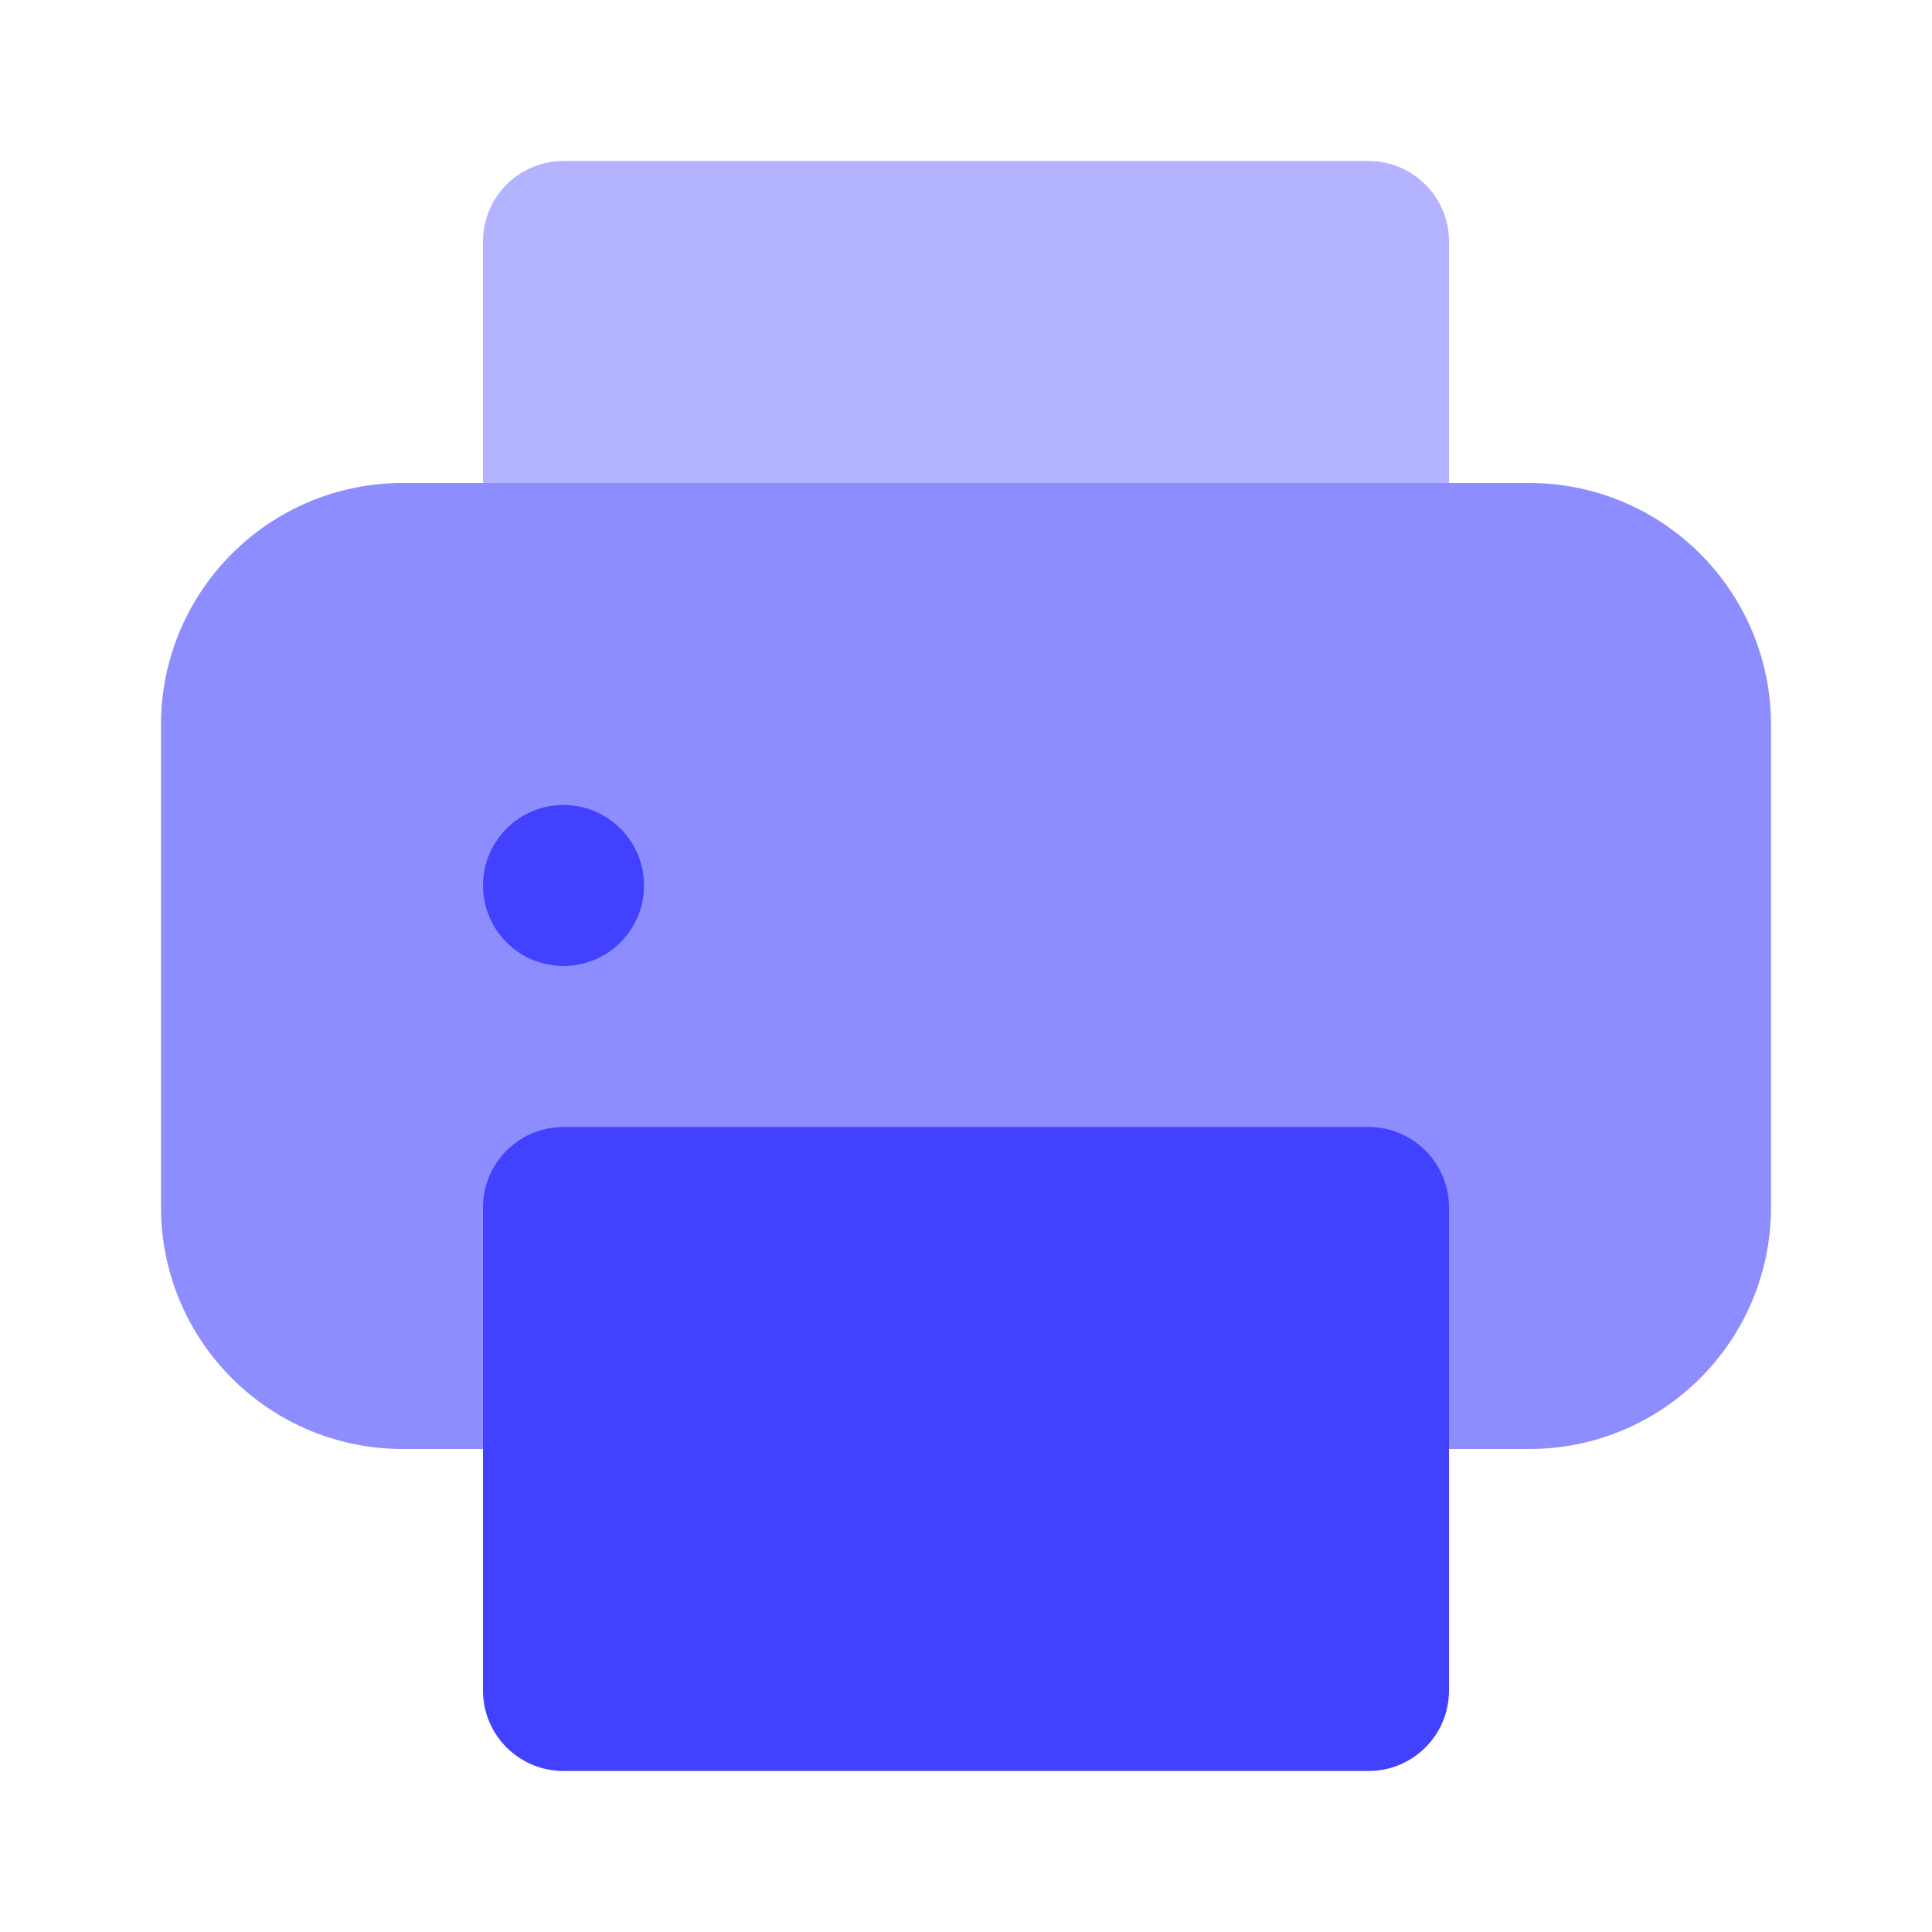 <svg xmlns="http://www.w3.org/2000/svg" enable-background="new 0 0 24 24" viewBox="0 0 24 24"><path fill="#8d8dff" d="M19,18H5c-1.656-0.002-2.998-1.344-3-3V9c0.002-1.656,1.344-2.998,3-3h14c1.656,0.002,2.998,1.344,3,3v6C21.998,16.656,20.656,17.998,19,18z"/><path fill="#b3b3ff" d="M18,6V3c0-0,0-0.001,0-0.001C18,2.447,17.552,2,17,2H7C7,2,6.999,2,6.999,2C6.447,2,6,2.448,6,3v3H18z"/><path fill="#4141ff" d="M17,22H7c-0.552,0-1-0.447-1-0.999C6,21.001,6,21,6,21v-6c-0-0.552,0.447-1,0.999-1C6.999,14,7,14,7,14h10c0.552-0,1,0.447,1,0.999c0,0,0,0.001,0,0.001v6c0,0.552-0.447,1-0.999,1C17.001,22,17,22,17,22z"/><circle cx="7" cy="11" r="1" fill="#4141ff"/></svg>